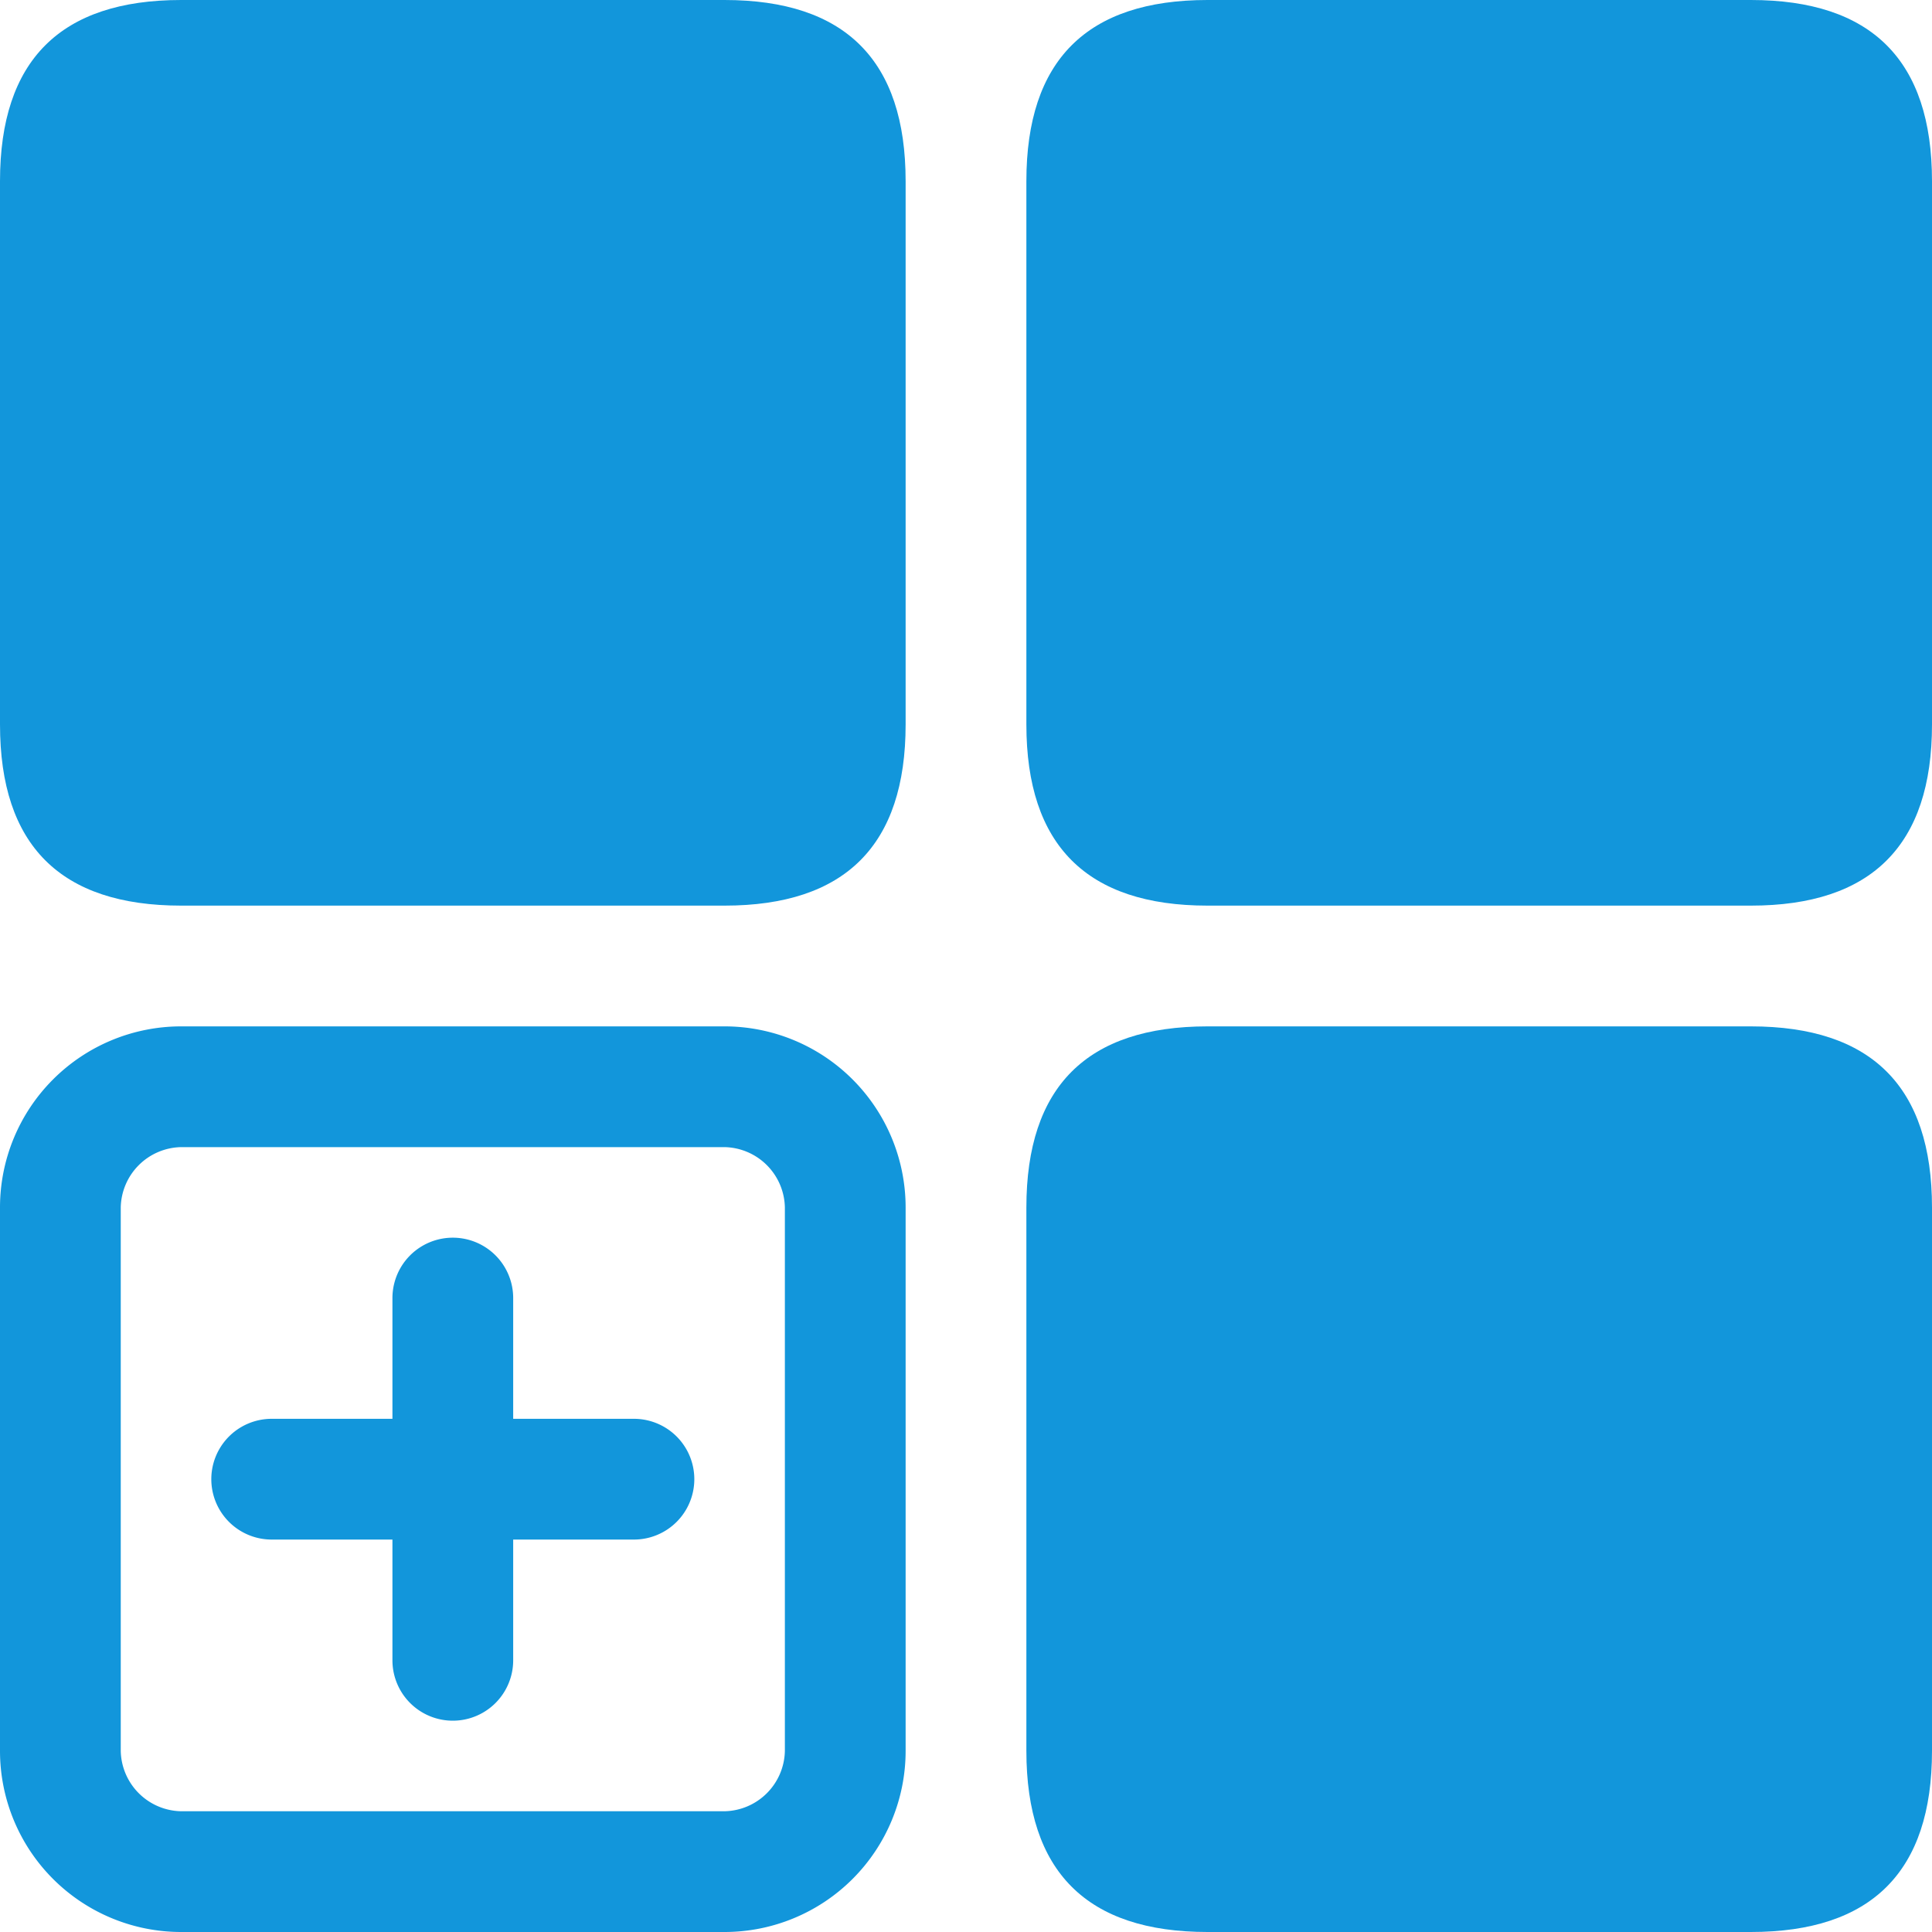 <svg t="1728571912065" class="icon" viewBox="0 0 1024 1024" version="1.1" xmlns="http://www.w3.org/2000/svg" p-id="5488" width="200" height="200"><path d="M384 608a32.64 32.64 0 0 1 32 32v288a32.64 32.64 0 0 1-32 32H96a32.64 32.64 0 0 1-32-32V640a32.64 32.64 0 0 1 32-32H384m0-64H96A96 96 0 0 0 0 640v288A96 96 0 0 0 96 1024H384a96 96 0 0 0 96-96V640A96 96 0 0 0 384 544z" fill="#1296db" p-id="5489"></path><path d="M544 544m96 0l288 0q96 0 96 96l0 288q0 96-96 96l-288 0q-96 0-96-96l0-288q0-96 96-96Z" fill="#1296db" p-id="5490"></path><path d="M0 0m96 0l288 0q96 0 96 96l0 288q0 96-96 96l-288 0q-96 0-96-96l0-288q0-96 96-96Z" fill="#1296db" p-id="5491"></path><path d="M544 0m96 0l288 0q96 0 96 96l0 288q0 96-96 96l-288 0q-96 0-96-96l0-288q0-96 96-96Z" fill="#1296db" p-id="5492"></path><path d="M336 752h-64v-64a32 32 0 0 0-64 0v64h-64a32 32 0 0 0 0 64h64v64a32 32 0 0 0 64 0v-64h64a32 32 0 0 0 0-64z" fill="#1296db" p-id="5493"></path></svg>